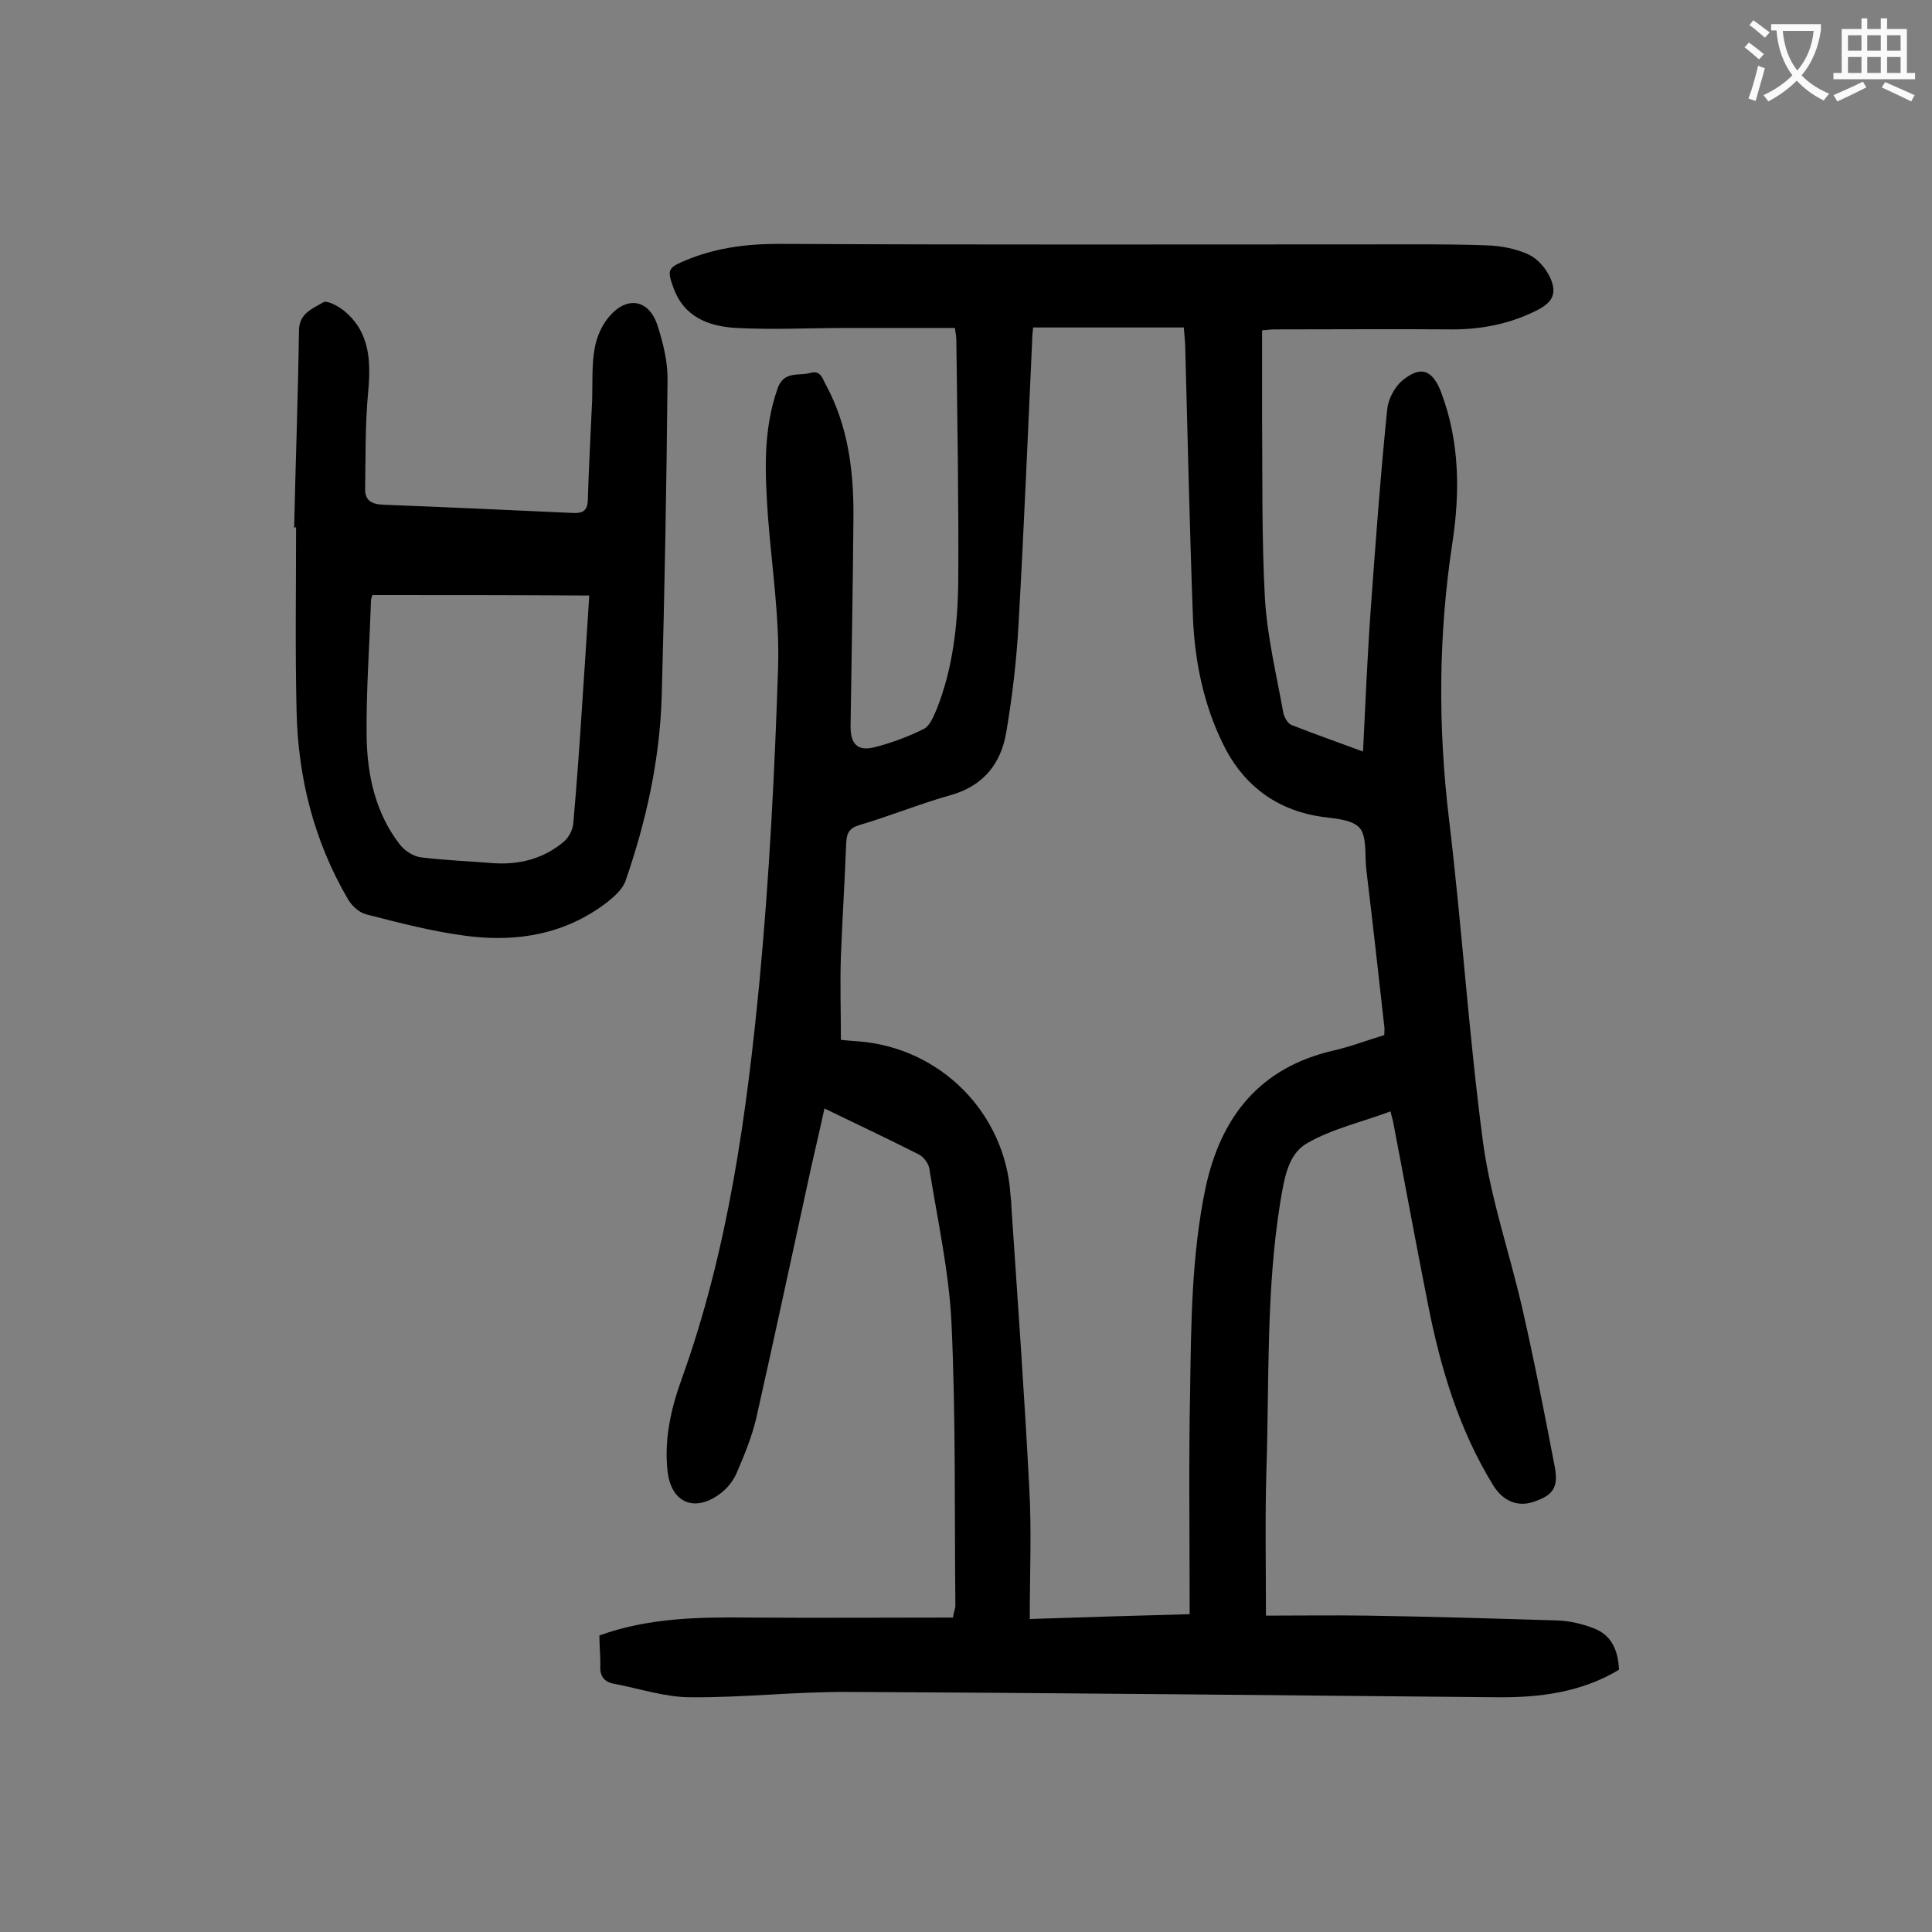 <svg enable-background="new 0 0 400 400" viewBox="0 0 400 400" xmlns="http://www.w3.org/2000/svg"><rect x="0" y="0" width="400" height="400" fill="#808080" stroke="none"/><path d="m124.1 338.6c10.3-3.7 20.6-3.8 31.1-3.7 14 .1 28 0 42.1 0 .2-1.3.5-1.9.5-2.5-.2-19.5.1-38.9-.8-58.4-.5-10.7-2.9-21.4-4.6-32.1-.2-1.1-1.2-2.4-2.2-2.9-6.3-3.2-12.7-6.2-19.5-9.5-.9 4.1-1.8 8-2.7 11.9-3.8 17.4-7.5 34.8-11.4 52.1-.9 3.9-2.5 7.8-4.1 11.5-.7 1.6-1.9 3.1-3.2 4.1-5.4 4.2-10.4 2.1-11.1-4.6-.7-6.5.7-12.8 2.9-18.9 9.7-26.9 13.5-54.9 16.2-83 2-21.4 3.1-43 3.8-64.5.3-10.3-1.3-20.7-2.1-31.1-.6-8.9-1.1-17.8 2-26.6 1.3-3.7 4.4-2.5 6.8-3.2 2.2-.6 2.5 1.3 3.2 2.5 4.5 8.3 5.7 17.4 5.7 26.6-.1 14.7-.4 29.4-.6 44.1 0 3.7 1.5 5.2 5 4.3s7-2.2 10.2-3.8c1.2-.6 2-2.6 2.6-4 3.4-8.5 4.4-17.6 4.5-26.7.1-16.6-.2-33.2-.4-49.7 0-.7-.1-1.3-.3-2.6-7.5 0-15 0-22.4 0-7.6 0-15.2.4-22.8 0-5.7-.3-10.9-2.2-13.1-8.4-1.4-3.8-1-4.1 2.8-5.7 6.6-2.7 13.3-3.4 20.4-3.3 40.3.2 80.5.1 120.8.1 8.2 0 16.4-.1 24.5.2 2.9.1 6 .7 8.6 1.9 1.9.9 3.6 2.9 4.5 4.9 1.4 3.2.4 5-2.7 6.6-5.5 2.8-11.4 4-17.6 4-12.3-.1-24.5 0-36.8 0-.7 0-1.5.1-2.6.2v17.6c.1 12.7-.1 25.5.6 38.1.5 7.9 2.4 15.7 3.8 23.5.2.9.9 2.2 1.7 2.5 4.8 1.9 9.7 3.6 14.8 5.5.5-10.1.9-19.8 1.6-29.5 1-13.8 2-27.5 3.4-41.3.2-2.1 1.5-4.6 3-5.9 3.9-3.3 6.4-2.4 8.2 2.4 3.8 10.1 3.9 20.6 2.3 31.1-2.9 19-3 38-.7 57.2 2.7 22.4 4.1 44.9 7.1 67.3 1.6 11.5 5.5 22.7 8.1 34.1 2.5 10.9 4.6 21.8 6.7 32.7.8 4.3-.4 5.9-4.3 7.2-3.3 1.2-6.4-.1-8.4-3.3-7.2-11.7-11-24.5-13.6-37.8-2.5-12.6-4.8-25.2-7.2-37.7-.1-.5-.3-1-.5-2-5.9 2.2-12.1 3.6-17.3 6.6-4 2.3-4.7 7.4-5.5 12-3 18.4-2.3 37-2.9 55.6-.3 9.8-.1 19.6-.1 30.2 6.7 0 13.8-.1 21 0 13.1.2 26.3.6 39.4 1 2.5.1 5.1.7 7.4 1.6 3.8 1.4 5.1 4.6 5.3 8.6-7.8 4.7-16.5 5.8-25.4 5.7-44.7-.4-89.3-.9-134-1.1-10.9-.1-21.9 1.2-32.8 1.1-5.3 0-10.6-1.8-15.9-2.8-2.2-.4-3-1.8-2.8-4 0-1.9-.2-3.9-.2-6zm89.8-270.8c-.1 1-.2 1.8-.2 2.7-.9 19.4-1.7 38.9-2.8 58.3-.4 7.7-1.3 15.4-2.6 23-1.1 6.3-4.7 10.9-11.4 12.8-6.4 1.8-12.5 4.3-18.9 6.2-2.1.6-2.7 1.6-2.8 3.7-.3 7.8-.8 15.7-1.1 23.5-.2 5.7 0 11.4 0 17.3 1 .1 2.3.2 3.6.3 17 1.3 30.4 14.8 31.5 31.7.1.9.2 1.8.2 2.6 1.3 19.4 2.7 38.8 3.7 58.2.5 8.9.1 17.8.1 27.1 11.6-.4 22.2-.7 33.1-1 0-1.3 0-2.3 0-3.3 0-14.3-.2-28.5.1-42.8.2-14.1.3-28.3 3.2-42.2 3.2-14.8 11.3-24.9 26.5-28.4 3.5-.8 6.9-2.1 10.5-3.2 0-.7.1-1.3 0-1.8-1.2-10.8-2.4-21.5-3.7-32.3-.4-3.1.2-7.1-1.5-8.9-1.9-1.9-5.9-1.8-9-2.4-9.1-1.7-15.5-7.1-19.3-15.1-3.9-8-5.7-16.8-6.1-25.6-.7-18.7-1.1-37.4-1.6-56 0-1.4-.2-2.8-.3-4.4-10.6 0-20.8 0-31.2 0z" fill="#000001"/><path d="m60.9 109.3c.3-13.6.8-27.2 1-40.8 0-3.7 2.9-4.6 5-5.9.8-.5 3.2.8 4.4 1.8 5.4 4.5 5.5 10.6 4.9 17-.6 6.6-.5 13.2-.6 19.7-.1 2.6 1.4 3.3 3.8 3.4 13 .5 26 1.1 39.1 1.7 2 .1 3.1-.3 3.2-2.6.2-6.9.6-13.9.9-20.8.1-3.5-.1-7.1.5-10.6.4-2.3 1.4-4.7 2.9-6.5 3.7-4.5 8.3-3.8 10.1 1.6 1.2 3.7 2.2 7.7 2.1 11.6-.2 21.8-.6 43.5-1.2 65.3-.4 13.1-3.2 25.8-7.5 38.2-.6 1.7-2.3 3.2-3.8 4.4-8.6 6.6-18.5 8.3-28.9 7-7.1-.9-14-2.7-21-4.5-1.5-.4-3-1.8-3.8-3.2-7-12-10.3-25.1-10.6-38.9-.3-12.7-.1-25.4-.1-38.1-.3.2-.4.2-.4.2zm16.2 13.9c-.1.3-.3.8-.3 1.3-.3 9.3-1 18.5-.9 27.8.1 8.1 1.8 16.1 7 22.7 1 1.2 2.7 2.3 4.2 2.5 4.9.6 9.9.8 14.9 1.2 5.5.4 10.6-.9 14.8-4.5 1-.9 1.8-2.4 1.9-3.8.7-8 1.3-16.1 1.8-24.1.5-7.5 1-14.9 1.5-23-15-.1-29.9-.1-44.9-.1z" fill="#000001"/><g fill="#fafafb"><path d="m362.1 8.8c1.1.8 2.1 1.6 3.1 2.4l-1 1.1c-1.3-1.1-2.3-2-3-2.5zm1.9 4.8c.5.2.9.4 1.4.5-.6 2.3-1.3 4.5-1.9 6.8l-1.5-.5c.8-2.1 1.4-4.3 2-6.8zm-1-9.4c1.3.9 2.4 1.8 3.4 2.5l-1 1.1c-1.4-1.2-2.4-2.1-3.2-2.6zm3.7 2.2v-1.4h10.3v1.2c-.5 3.6-1.8 6.8-4 9.4 1.5 1.6 3.4 2.8 5.7 3.8-.3.4-.7.8-1.1 1.4-2.3-1.1-4.1-2.5-5.6-4.1-1.6 1.6-3.6 3.1-5.9 4.3-.3-.5-.7-.9-1-1.3 2.4-1.1 4.4-2.5 6-4.1-1.9-2.5-3-5.6-3.3-9.3h-1.1zm8.8 0h-6.4c.3 3.3 1.3 6 3 8.2 2-2.3 3.1-5.1 3.4-8.2z"/><path d="m385.3 3.8h1.3v2.2h2.8v-2.2h1.3v2.2h4.1v9.1h1.7v1.3h-16.9v-1.3h1.7v-9.1h4.1v-2.2zm.4 13.1.7 1.2c-1.8.9-3.8 1.9-6 2.9-.2-.4-.5-.8-.8-1.3 2.3-1 4.3-1.9 6.1-2.8zm-3.1-6.4h2.8v-3.2h-2.8zm0 4.6h2.8v-3.3h-2.8zm4-4.6h2.8v-3.2h-2.8zm0 4.6h2.8v-3.3h-2.8zm3.7 1.9c2.1.9 4.1 1.8 6.1 2.7l-.7 1.3c-2.2-1.1-4.2-2-6.1-2.9zm3.2-9.7h-2.8v3.2h2.8zm-2.8 7.8h2.8v-3.3h-2.8z"/></g></svg>